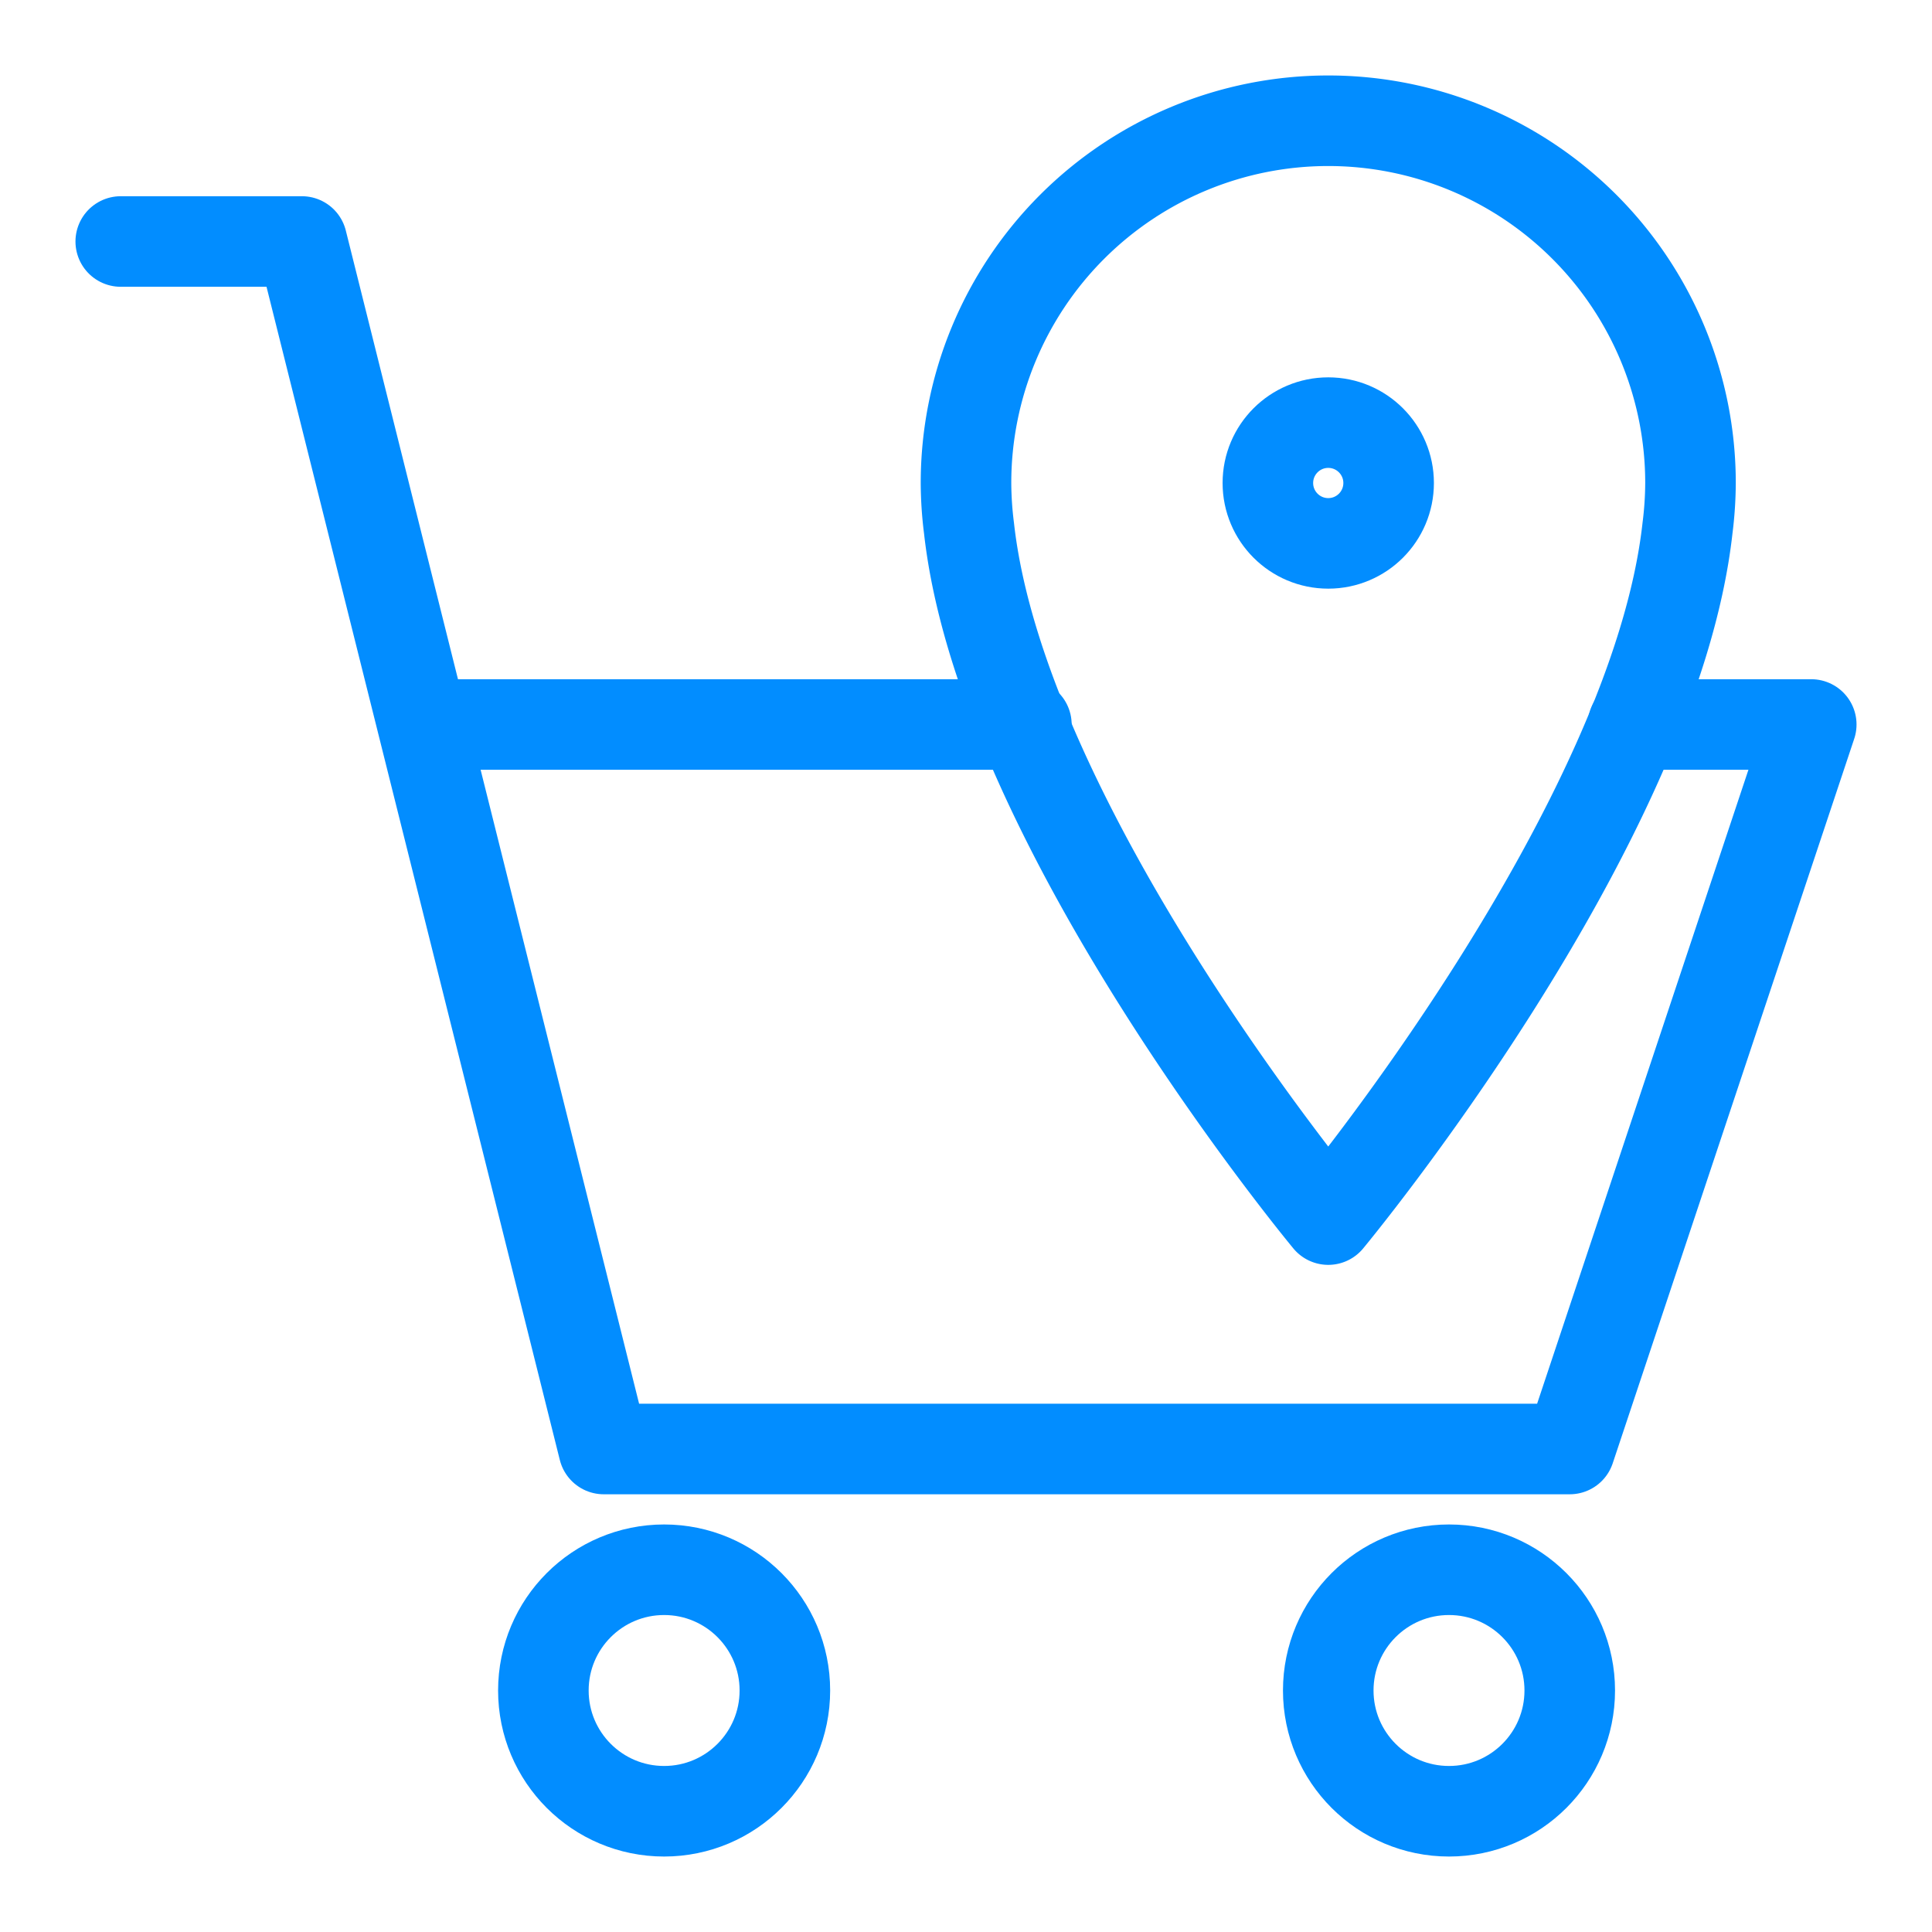 <svg viewBox="0 0 64 64" xmlns="http://www.w3.org/2000/svg"><g style="fill:none;stroke:#028dff;stroke-miterlimit:10;stroke-width:3;stroke-linejoin:round;stroke-linecap:round"><path d="m34 24h-20m-10-16h6l10 40h32l8-24h-5.9"/><circle cx="22" cy="56" r="4"/><circle cx="48" cy="56" r="4"/><path d="m55.9 17.5a12.2 12.2 0 0 0 .1-1.5 12 12 0 0 0 -24 0 12.2 12.2 0 0 0 .1 1.5c1.1 9.9 11.9 22.9 11.9 22.9s10.8-13 11.9-22.9z"/><circle cx="44" cy="16" r="2"/></g></svg>